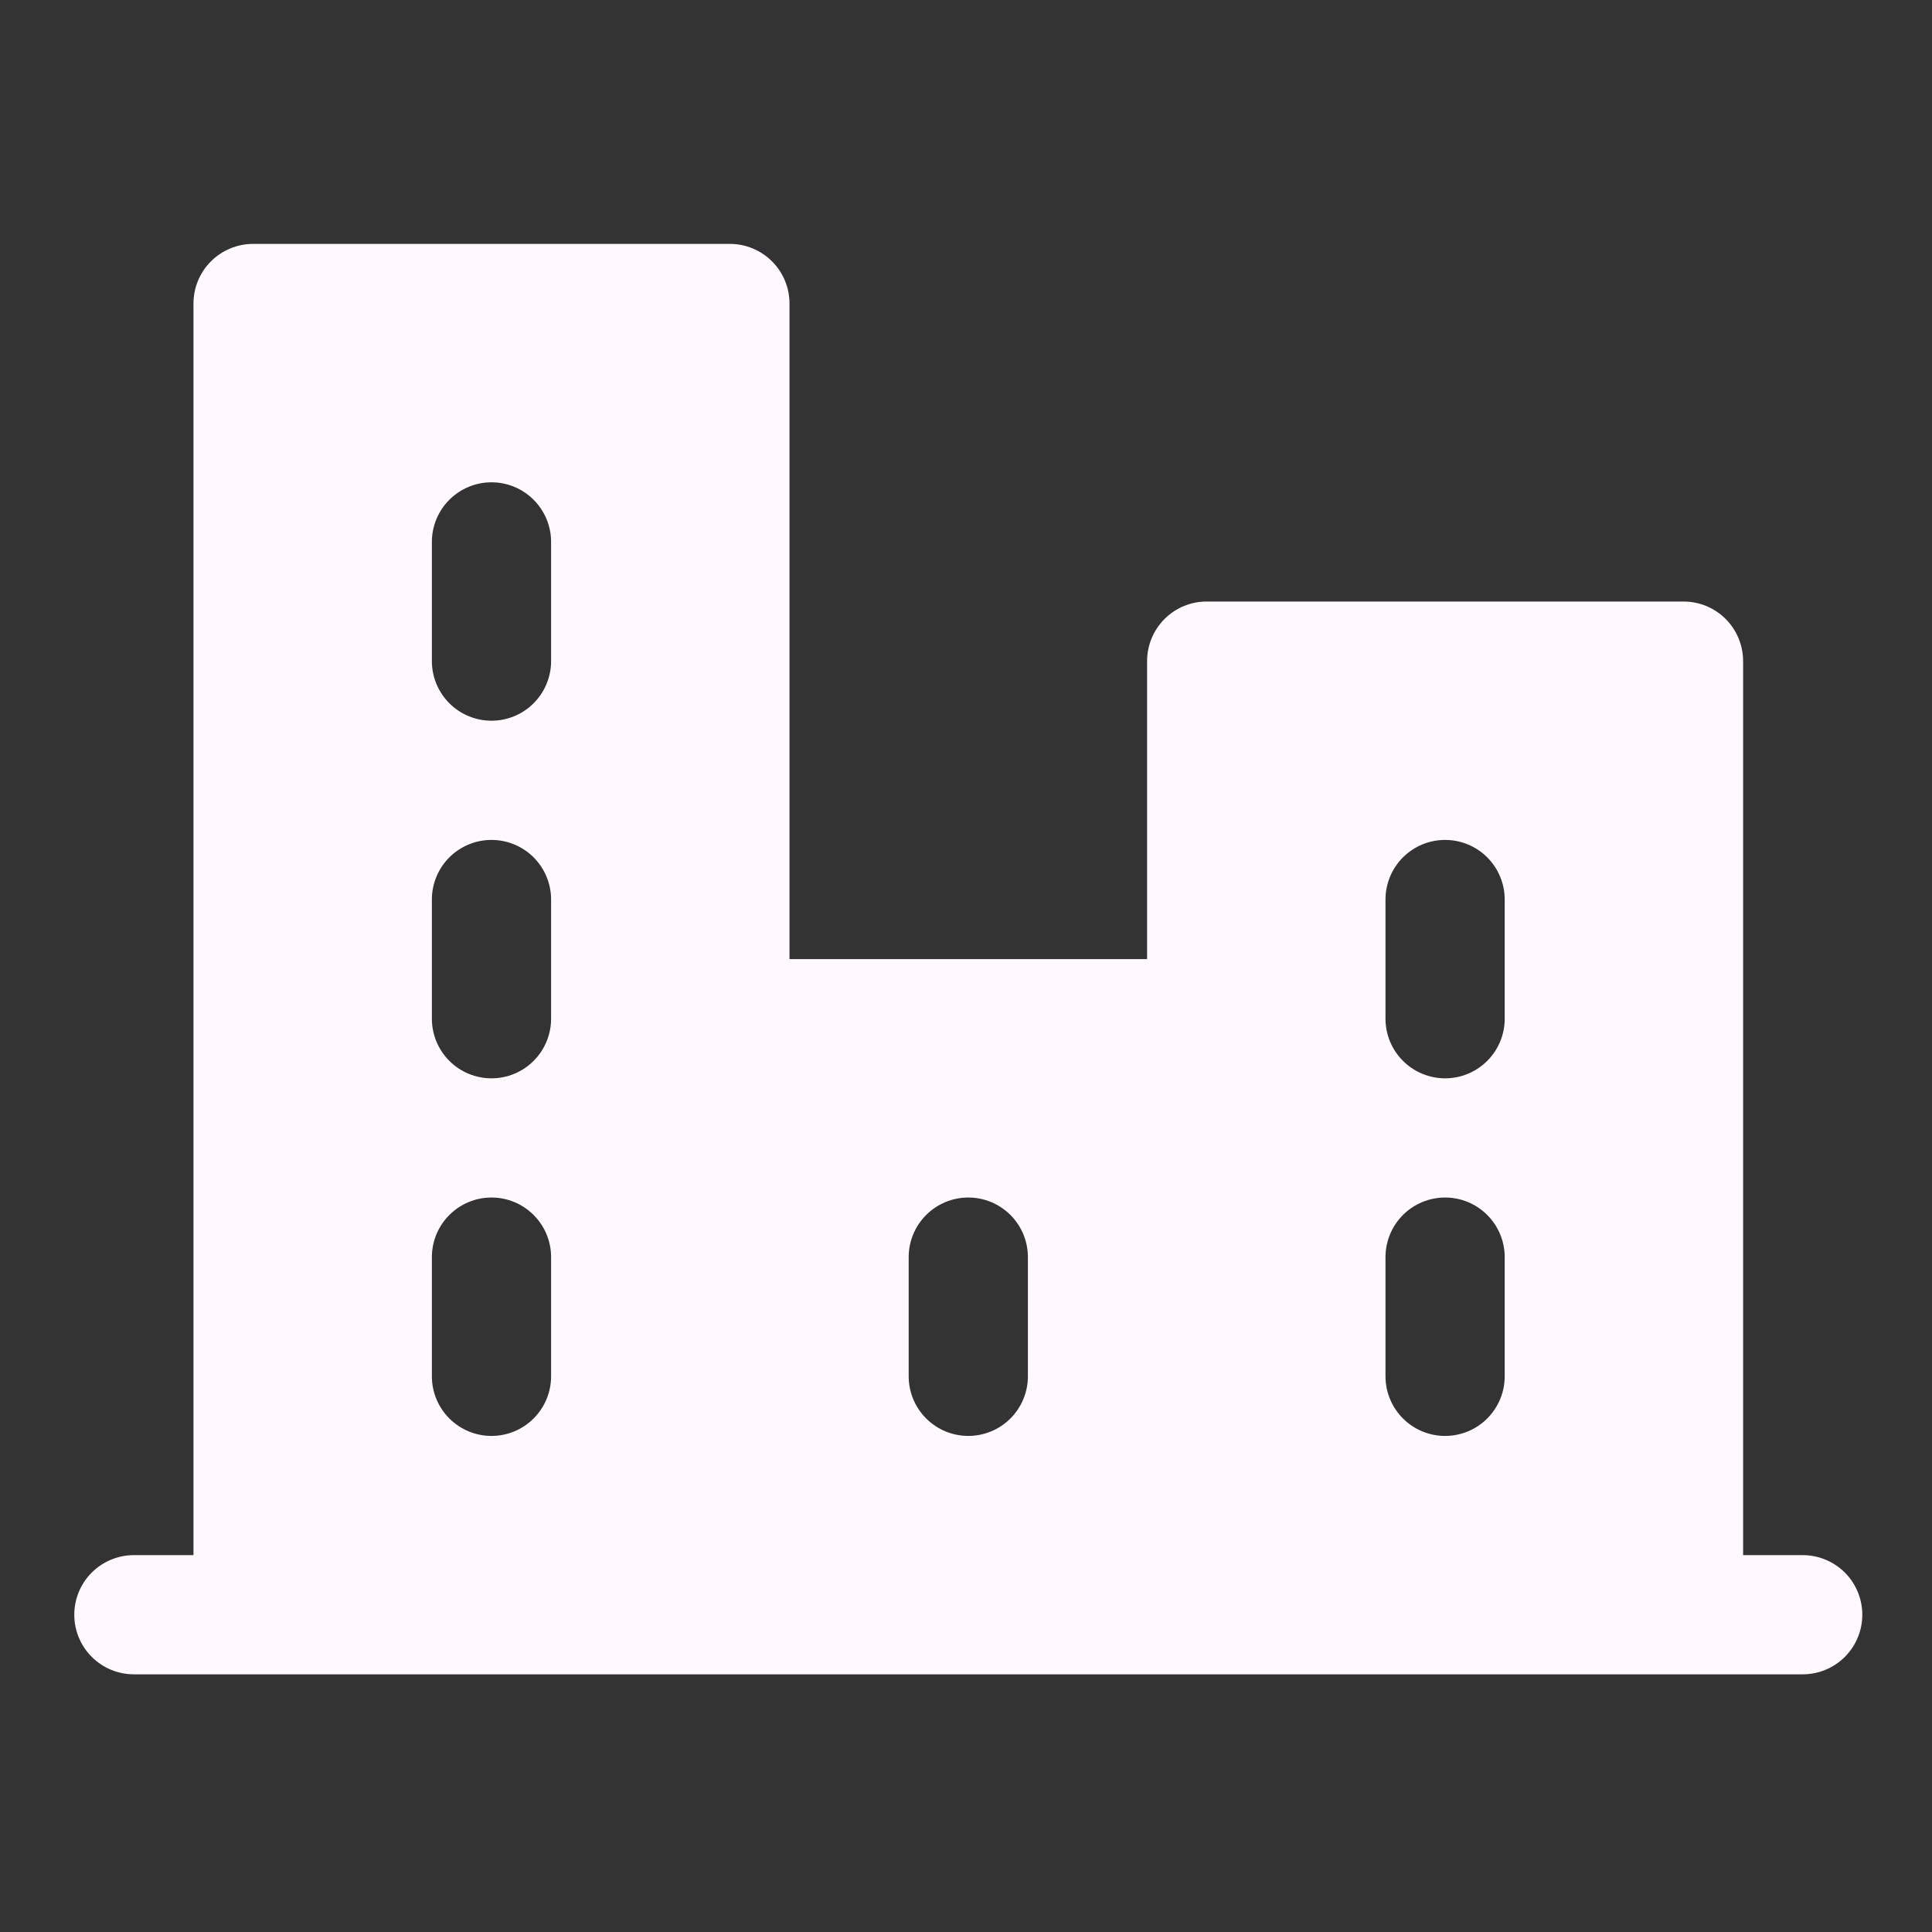 <svg width="78" height="78" viewBox="0 0 78 78" fill="none" xmlns="http://www.w3.org/2000/svg">
<rect x="0" y="0" width="78" height="78" fill="#333333" stroke="none"/>
<path d="M72.78 62.785H70.374V26.691C70.374 26.053 70.12 25.441 69.669 24.989C69.218 24.538 68.606 24.285 67.968 24.285H48.718C48.08 24.285 47.467 24.538 47.016 24.989C46.565 25.441 46.311 26.053 46.311 26.691V38.722H31.874V12.253C31.874 11.615 31.62 11.003 31.169 10.552C30.718 10.101 30.106 9.847 29.468 9.847H10.218C9.579 9.847 8.967 10.101 8.516 10.552C8.065 11.003 7.811 11.615 7.811 12.253V62.785H5.405C4.767 62.785 4.155 63.038 3.704 63.489C3.252 63.941 2.999 64.553 2.999 65.191C2.999 65.829 3.252 66.441 3.704 66.892C4.155 67.344 4.767 67.597 5.405 67.597H72.78C73.418 67.597 74.03 67.344 74.482 66.892C74.933 66.441 75.186 65.829 75.186 65.191C75.186 64.553 74.933 63.941 74.482 63.489C74.03 63.038 73.418 62.785 72.78 62.785ZM22.249 55.566C22.249 56.204 21.995 56.816 21.544 57.267C21.093 57.719 20.481 57.972 19.843 57.972C19.204 57.972 18.592 57.719 18.141 57.267C17.69 56.816 17.436 56.204 17.436 55.566V50.753C17.436 50.115 17.69 49.503 18.141 49.052C18.592 48.601 19.204 48.347 19.843 48.347C20.481 48.347 21.093 48.601 21.544 49.052C21.995 49.503 22.249 50.115 22.249 50.753V55.566ZM22.249 41.128C22.249 41.767 21.995 42.379 21.544 42.83C21.093 43.281 20.481 43.535 19.843 43.535C19.204 43.535 18.592 43.281 18.141 42.83C17.69 42.379 17.436 41.767 17.436 41.128V36.316C17.436 35.678 17.69 35.066 18.141 34.614C18.592 34.163 19.204 33.91 19.843 33.91C20.481 33.91 21.093 34.163 21.544 34.614C21.995 35.066 22.249 35.678 22.249 36.316V41.128ZM22.249 26.691C22.249 27.329 21.995 27.941 21.544 28.392C21.093 28.844 20.481 29.097 19.843 29.097C19.204 29.097 18.592 28.844 18.141 28.392C17.69 27.941 17.436 27.329 17.436 26.691V21.878C17.436 21.24 17.69 20.628 18.141 20.177C18.592 19.726 19.204 19.472 19.843 19.472C20.481 19.472 21.093 19.726 21.544 20.177C21.995 20.628 22.249 21.24 22.249 21.878V26.691ZM41.499 55.566C41.499 56.204 41.245 56.816 40.794 57.267C40.343 57.719 39.731 57.972 39.093 57.972C38.455 57.972 37.842 57.719 37.391 57.267C36.94 56.816 36.686 56.204 36.686 55.566V50.753C36.686 50.115 36.94 49.503 37.391 49.052C37.842 48.601 38.455 48.347 39.093 48.347C39.731 48.347 40.343 48.601 40.794 49.052C41.245 49.503 41.499 50.115 41.499 50.753V55.566ZM60.749 55.566C60.749 56.204 60.495 56.816 60.044 57.267C59.593 57.719 58.981 57.972 58.343 57.972C57.705 57.972 57.092 57.719 56.641 57.267C56.19 56.816 55.936 56.204 55.936 55.566V50.753C55.936 50.115 56.19 49.503 56.641 49.052C57.092 48.601 57.705 48.347 58.343 48.347C58.981 48.347 59.593 48.601 60.044 49.052C60.495 49.503 60.749 50.115 60.749 50.753V55.566ZM60.749 41.128C60.749 41.767 60.495 42.379 60.044 42.83C59.593 43.281 58.981 43.535 58.343 43.535C57.705 43.535 57.092 43.281 56.641 42.83C56.19 42.379 55.936 41.767 55.936 41.128V36.316C55.936 35.678 56.19 35.066 56.641 34.614C57.092 34.163 57.705 33.91 58.343 33.91C58.981 33.91 59.593 34.163 60.044 34.614C60.495 35.066 60.749 35.678 60.749 36.316V41.128Z" fill="#FFF8FD"/>
</svg>
